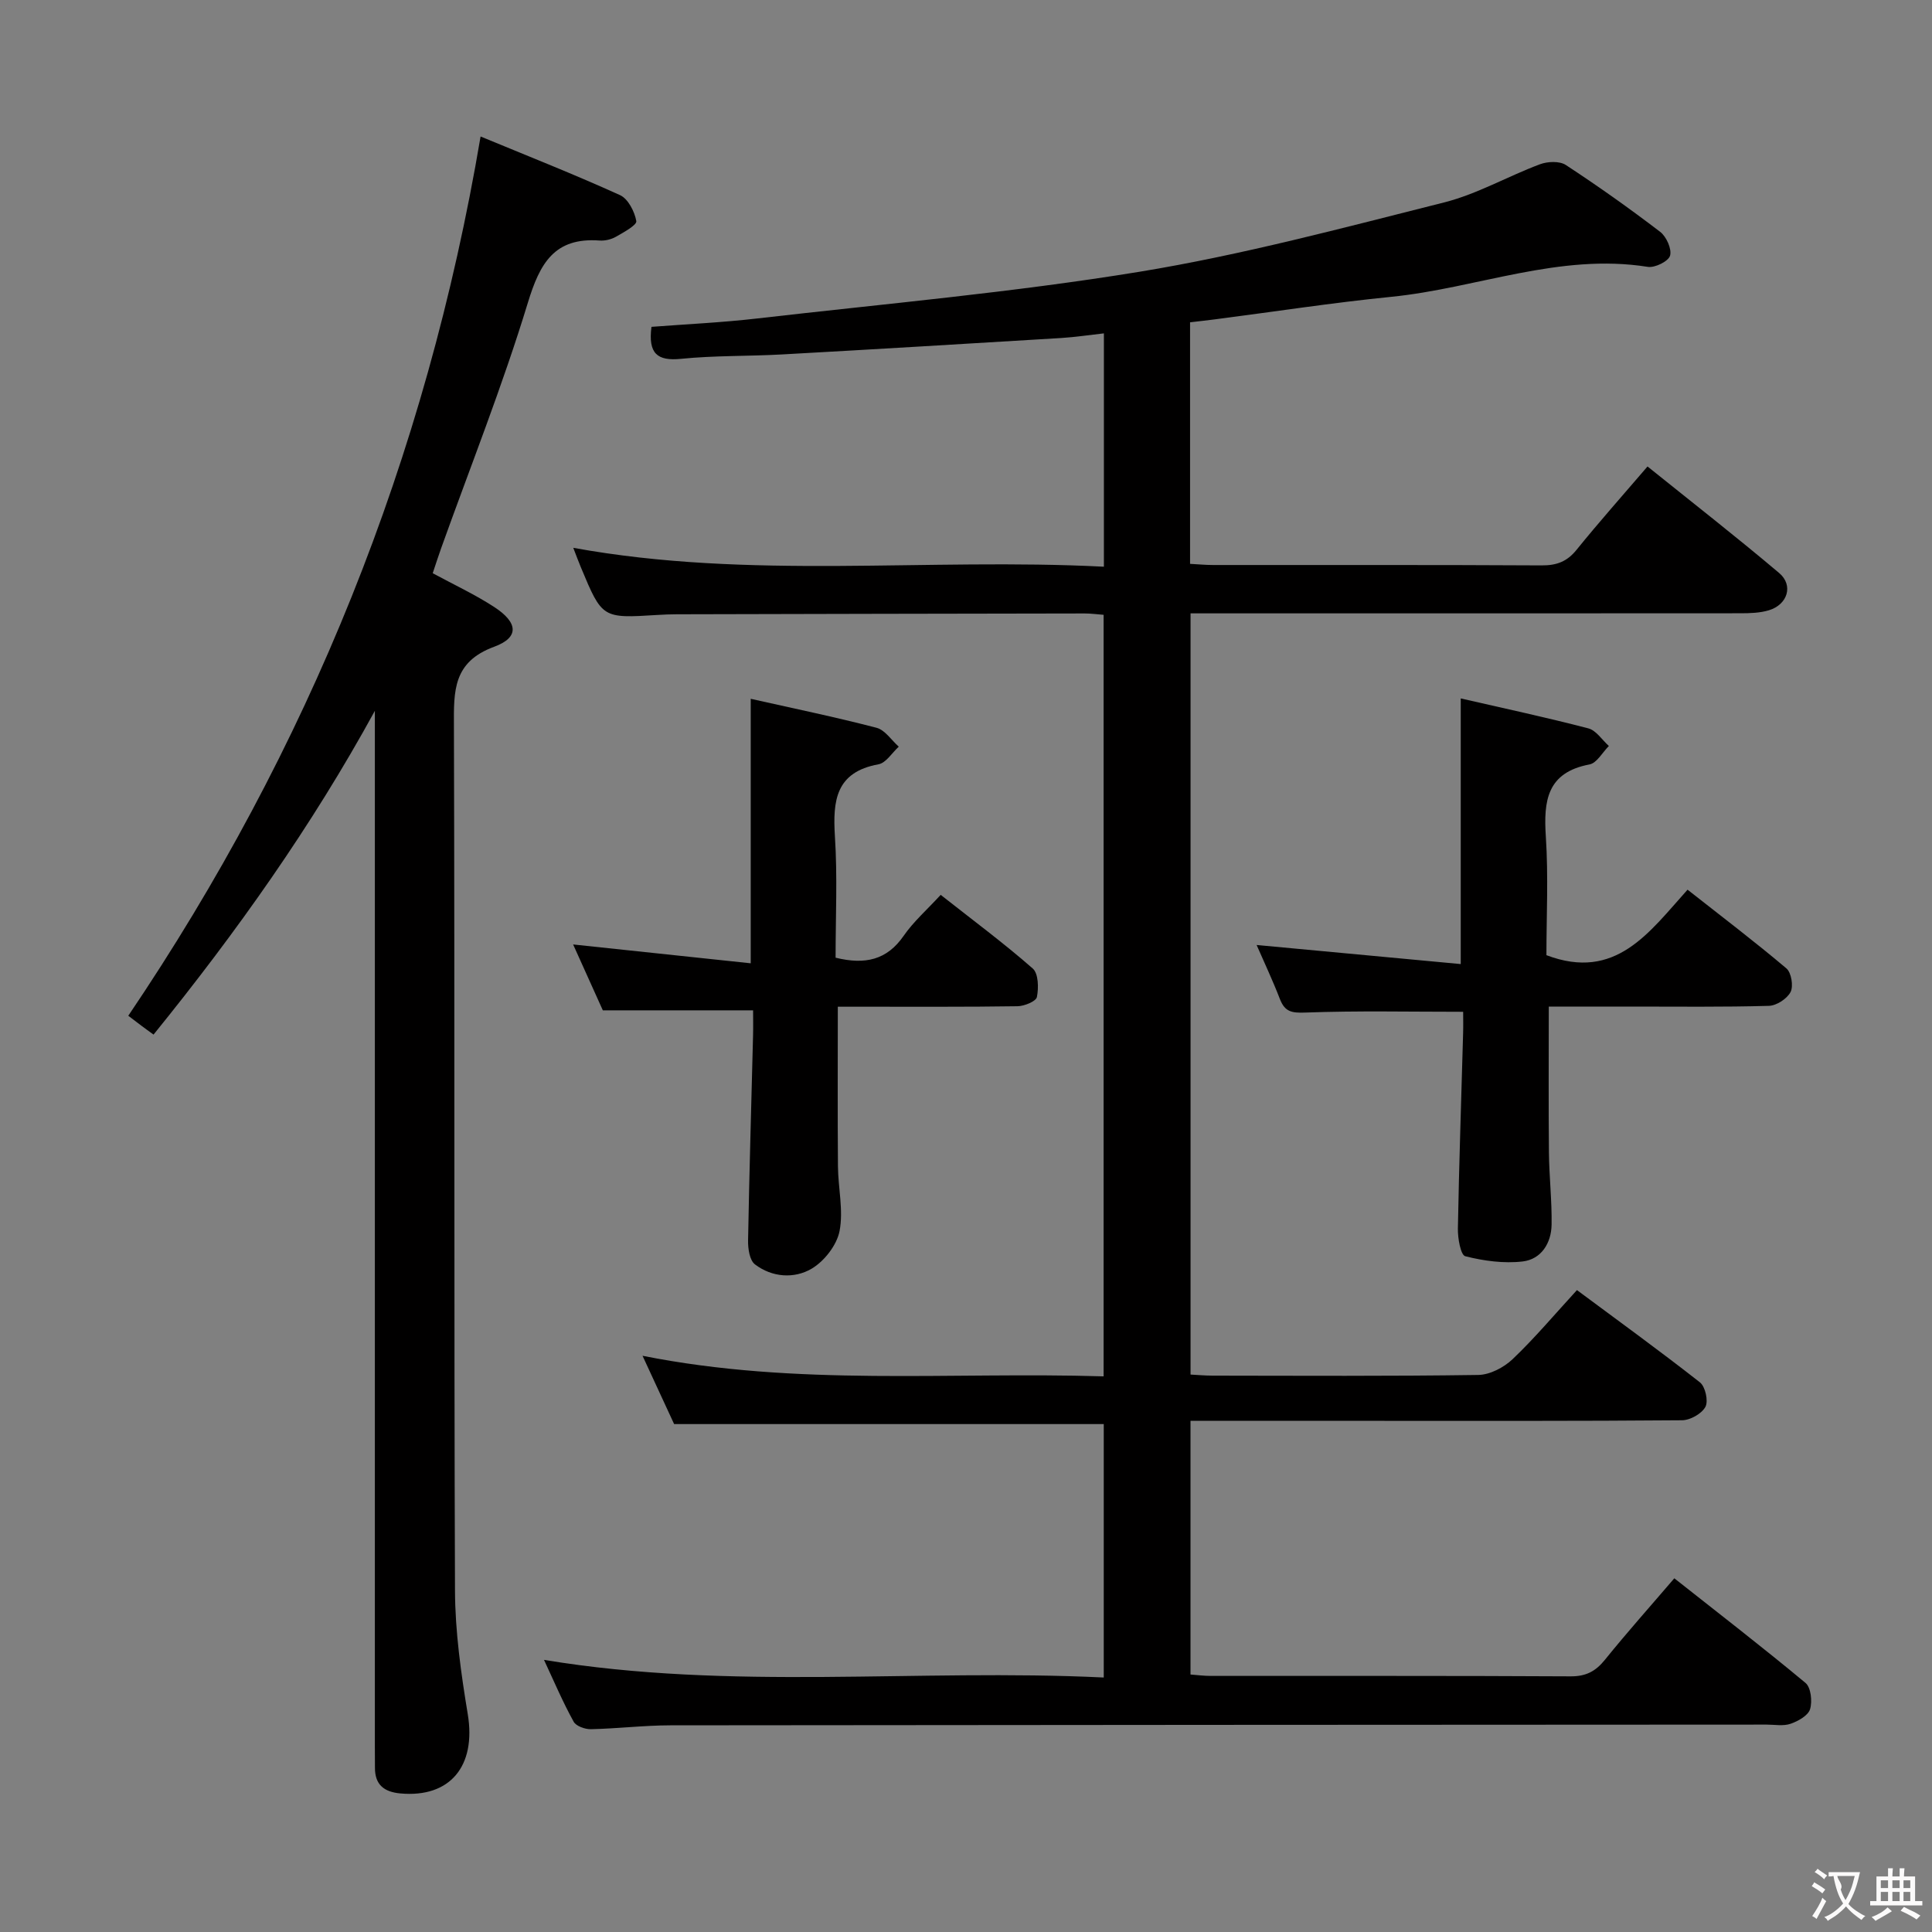 <svg enable-background="new 0 0 400 400" viewBox="0 0 400 400" xmlns="http://www.w3.org/2000/svg"><rect x="0" y="0" width="400" height="400" fill="#808080" stroke="none"/><g fill="#010000"><path d="m112.63 343.66c38.82 6.43 77.27 1.78 115.89 3.65 0-17.99 0-35.22 0-52.47-29.58 0-58.96 0-88.95 0-1.86-4.03-4.01-8.66-6.54-14.14 32.07 6.4 63.65 3.29 95.46 4.26 0-52.87 0-105.1 0-157.67-1.35-.1-2.63-.28-3.9-.28-28.16.04-56.33.1-84.49.17-1.33 0-2.66.06-3.99.14-11.42.71-11.43.72-15.84-9.85-.51-1.21-.96-2.45-1.58-4.05 36.6 6.67 73.16 2.03 109.86 3.91 0-16.41 0-31.99 0-48.31-3.07.34-5.94.78-8.82.96-19.26 1.17-38.52 2.33-57.79 3.4-6.97.39-14 .21-20.93.91-4.92.5-6.85-1.07-6.13-6.62 7.19-.55 14.59-.89 21.94-1.74 26.38-3.04 52.89-5.38 79.07-9.66 21.24-3.48 42.15-9.09 63.06-14.35 6.85-1.72 13.19-5.41 19.88-7.91 1.58-.59 4.05-.7 5.34.14 6.68 4.37 13.2 9 19.55 13.85 1.29.99 2.44 3.56 2.05 4.93-.34 1.17-3.14 2.56-4.61 2.32-18.3-2.91-35.36 4.42-53.08 6.2-12.22 1.22-24.37 3.1-36.55 4.67-1.63.21-3.26.39-5.14.61v50.01c1.6.08 3.2.24 4.8.24 22.66.02 45.33-.05 67.99.08 3.11.02 5.27-.79 7.24-3.24 4.59-5.68 9.45-11.14 14.68-17.24 9.25 7.44 18.4 14.57 27.26 22.06 3 2.54 1.75 6.54-2.13 7.71-1.86.56-3.93.62-5.9.62-36 .03-71.99.02-107.99.02-1.82 0-3.64 0-5.85 0v157.6c1.41.07 3 .22 4.58.22 18.33.02 36.67.13 54.99-.14 2.42-.04 5.3-1.55 7.11-3.27 4.57-4.35 8.65-9.21 13.32-14.3 8.59 6.38 17.15 12.58 25.46 19.1 1.12.88 1.78 3.86 1.14 5.07-.76 1.42-3.15 2.77-4.84 2.78-21.5.18-43 .12-64.49.12-12.3 0-24.61 0-37.28 0v52.52c1.33.1 2.76.29 4.19.29 24.83.02 49.66-.05 74.49.09 3.2.02 5.2-1.04 7.14-3.45 4.49-5.57 9.26-10.91 14.35-16.85 9.11 7.2 18.27 14.26 27.16 21.66 1.13.94 1.44 3.83.94 5.45-.41 1.32-2.47 2.47-4.03 3.01-1.5.52-3.3.17-4.96.17-75.66.04-151.32.06-226.98.15-5.48.01-10.95.68-16.43.8-1.22.03-3.08-.63-3.58-1.55-2.23-4.03-4.03-8.27-6.14-12.8z"/><path d="m99.5 28.26c9.95 4.12 19.52 7.89 28.87 12.14 1.67.76 3.02 3.4 3.37 5.37.15.83-2.62 2.33-4.22 3.25-.97.55-2.26.86-3.37.78-9.39-.69-12.38 4.71-14.88 12.93-5.22 17.14-11.87 33.84-17.92 50.73-.61 1.69-1.15 3.41-1.76 5.22 4.4 2.38 8.77 4.41 12.77 7.02 4.91 3.21 5.18 6.28-.04 8.2-8.57 3.15-8.37 9.19-8.34 16.41.18 59.65 0 119.3.22 178.95.03 8.56 1.25 17.19 2.65 25.67 1.76 10.69-3.64 17.33-13.97 16.38-3.36-.31-5.26-1.8-5.25-5.31 0-1.5-.02-3-.02-4.5 0-69.48 0-138.96 0-208.44 0-1.96 0-3.93 0-5.89-13.07 23.89-28.62 45.8-45.82 67.03-.94-.68-1.7-1.22-2.44-1.78-.8-.59-1.58-1.2-2.79-2.12 37.3-55.17 61.69-115.48 72.94-182.04z"/><path d="m302.93 209.48c-11.19 0-21.94-.24-32.68.16-2.83.11-4.24-.16-5.26-2.8-1.49-3.86-3.26-7.61-4.82-11.19 14.01 1.31 27.95 2.62 42.26 3.95 0-18.83 0-36.52 0-55 8.84 2.03 17.67 3.92 26.41 6.2 1.63.42 2.85 2.39 4.26 3.65-1.33 1.32-2.49 3.53-4.02 3.82-8.81 1.67-9.52 7.53-9.03 14.95.54 8.26.12 16.58.12 24.54 14.35 5.44 21.28-4.74 29.22-13.56 7.09 5.58 13.93 10.77 20.47 16.3 1.02.87 1.48 3.67.86 4.88-.72 1.4-2.91 2.83-4.5 2.87-9.49.27-18.98.15-28.47.15-5.63 0-11.26 0-17.09 0 0 10.43-.07 20.33.03 30.23.05 4.98.63 9.96.55 14.93-.06 3.82-2.14 7.15-5.97 7.61-3.9.46-8.07-.11-11.9-1.08-.96-.24-1.57-3.74-1.53-5.73.24-13.47.71-26.93 1.08-40.4.05-1.62.01-3.25.01-4.48z"/><path d="m173 198.28c6.14 1.51 10.63.46 14.08-4.51 2.06-2.98 4.87-5.44 7.68-8.5 6.74 5.31 13.11 10.03 19.06 15.25 1.18 1.04 1.24 4.01.86 5.9-.18.9-2.6 1.89-4.02 1.91-10.49.16-20.99.09-31.49.1-1.81 0-3.62 0-5.71 0 0 11.28-.06 22.17.03 33.07.04 4.48 1.16 9.11.33 13.38-.57 2.92-3.16 6.24-5.78 7.79-3.61 2.12-8.18 1.81-11.73-.89-1.11-.84-1.46-3.25-1.43-4.93.25-14.14.68-28.27 1.03-42.4.05-1.79.01-3.58.01-5.27-10.39 0-20.29 0-31.11 0-1.73-3.83-3.88-8.6-6.15-13.64 12.42 1.32 24.45 2.59 36.77 3.9 0-18.73 0-36.43 0-54.76 8.75 1.97 17.46 3.76 26.05 6 1.75.46 3.08 2.56 4.6 3.91-1.39 1.26-2.63 3.36-4.2 3.65-8.87 1.62-9.48 7.54-9.02 14.93.54 8.26.14 16.6.14 25.11z"/></g><path d="m377.9 391.2c-.2.3-.4.5-.6.8-.7-.6-1.4-1-2.2-1.5.2-.3.4-.5.5-.8.6.4 1.4.8 2.3 1.5zm-1.8 6.1c-.2-.2-.5-.4-.9-.6.4-.6.8-1.2 1.2-1.9s.7-1.3.9-1.9c.3.3.5.5.8.7-.7 1.3-1.4 2.6-2 3.7zm2.2-9c-.3.3-.5.5-.6.8-.6-.6-1.3-1.1-2-1.5.3-.3.5-.5.6-.7.6.5 1.3.9 2 1.4zm.3.2v-.9h2 4.5c-.3 1.3-.6 2.5-1 3.6s-.9 2.1-1.4 3c.4.5 1 1 1.6 1.4s1.2.8 1.9 1.1c-.3.2-.5.4-.8.8-.4-.3-1-.7-1.6-1.2s-1.2-1.1-1.6-1.6c-.5.6-1.1 1.1-1.7 1.6s-1.4.9-2.1 1.4c-.1-.3-.3-.5-.7-.8.6-.2 1.2-.5 1.9-1s1.4-1.1 2-1.8c-.5-.8-.9-1.6-1.2-2.5s-.6-2-.8-3.2c-.4.1-.7.1-1 .1zm2.5 2.7c.3 1 .7 1.7 1 2.2.3-.5.6-1.1 1-2s.6-1.9.9-3h-3.2-.4c.1.9 1.3 1.8.7 2.8z" fill="#fbfafa"/><path d="m396.5 388.5v1.5 3.6h1.5v.9c-.4 0-1 0-1.7 0h-7.9c-.5 0-.9 0-1.2 0v-.9h1.3v-3.5c0-.7 0-1.2 0-1.6h2.4c0-.8 0-1.4 0-1.7h1c0 .3-.1.8-.1 1.7h1.5c0-.8 0-1.4 0-1.7h1c0 .3-.1.9-.1 1.7zm-8.2 9.2c-.2-.3-.5-.5-.8-.8.8-.3 1.4-.6 1.9-.9s1-.7 1.4-1.1c.3.3.6.5.9.8-1.6 1-2.8 1.6-3.4 2zm2.6-6.8v-1.6h-1.5v1.6zm0 2.7v-1.9h-1.5v1.9zm2.4-2.7v-1.6h-1.5v1.6zm0 2.7v-1.9h-1.5v1.9zm.2 2 .7-.8c.4.2.9.5 1.6.8s1.3.7 1.8 1c-.3.3-.5.5-.8.8-.4-.3-1.5-1-3.3-1.8zm2-4.7v-1.6h-1.4v1.6zm0 2.7v-1.9h-1.4v1.9z" fill="#fbfafa"/></svg>